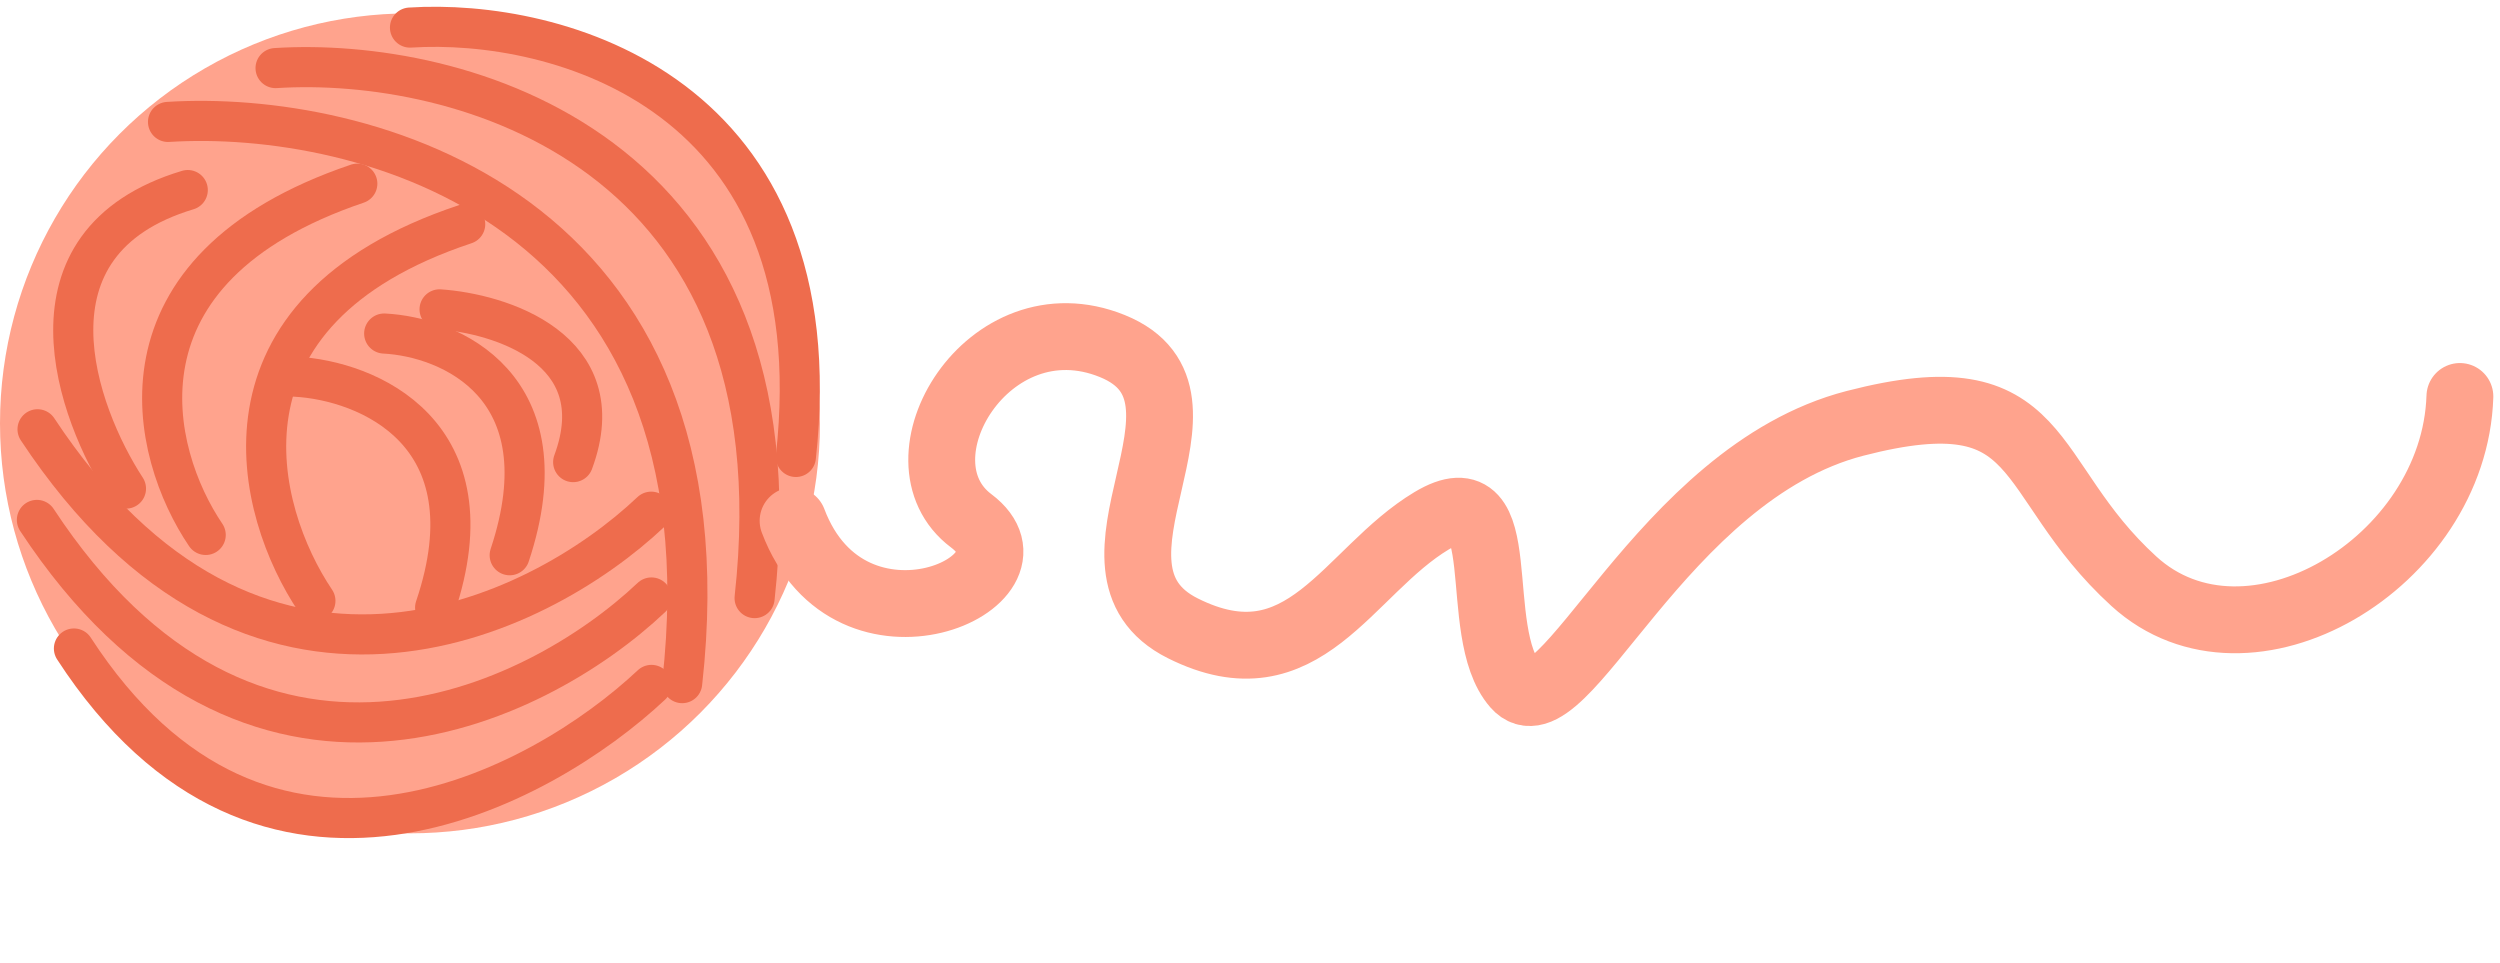 <svg width="187" height="72" viewBox="0 0 187 72" fill="none" xmlns="http://www.w3.org/2000/svg">
<circle cx="30.667" cy="31.667" r="30.667" fill="#FFA38D"/>
<path d="M12.568 9.12C27.064 8.198 55.049 15.303 51.027 51.098" stroke="#EE6C4D" stroke-width="3" stroke-linecap="round"/>
<path d="M20.612 5.093C34.117 4.223 60.191 10.933 56.444 44.738" stroke="#EE6C4D" stroke-width="3" stroke-linecap="round"/>
<path d="M30.667 2.063C41.546 1.358 62.55 6.794 59.532 34.18" stroke="#EE6C4D" stroke-width="3" stroke-linecap="round"/>
<path d="M48.709 38.274C40.138 46.407 18.958 56.56 2.808 32.11" stroke="#EE6C4D" stroke-width="3" stroke-linecap="round"/>
<path d="M48.726 44.691C40.069 52.887 18.757 63.203 2.76 38.89" stroke="#EE6C4D" stroke-width="3" stroke-linecap="round"/>
<path d="M48.73 51.231C40.52 58.953 19.717 70.372 5.53 48.508" stroke="#EE6C4D" stroke-width="3" stroke-linecap="round"/>
<path d="M23.593 44.944C19.11 38.284 15.075 23.326 34.797 16.77" stroke="#EE6C4D" stroke-width="3" stroke-linecap="round"/>
<path d="M15.387 40.014C11.261 33.931 7.753 20.16 26.727 13.738" stroke="#EE6C4D" stroke-width="3" stroke-linecap="round"/>
<path d="M9.423 36.547C5.777 30.961 1.012 18.134 14.045 14.216" stroke="#EE6C4D" stroke-width="3" stroke-linecap="round"/>
<path d="M22.097 28.176C27.43 28.465 36.986 32.325 32.547 45.449" stroke="#EE6C4D" stroke-width="3" stroke-linecap="round"/>
<path d="M28.737 24.948C33.621 25.196 42.336 28.86 38.125 41.532" stroke="#EE6C4D" stroke-width="3" stroke-linecap="round"/>
<path d="M32.88 23.14C37.308 23.444 46.027 26.06 42.873 34.566" stroke="#EE6C4D" stroke-width="3" stroke-linecap="round"/>
<path d="M59.322 38.956C63.596 50.268 78.678 43.481 72.645 38.956C66.612 34.432 73.902 22.115 83.202 25.885C92.503 29.656 79.432 42.475 88.481 47C97.53 51.525 100.798 42.727 107.082 38.956C113.366 35.186 109.847 47.251 113.366 51.273C116.885 55.295 124.175 35.437 138.754 31.667C153.333 27.896 151.071 35.688 159.618 43.481C168.164 51.273 183.598 42.123 184 29.656" stroke="#FFA38D" stroke-width="5" stroke-linecap="round"/>
</svg>
